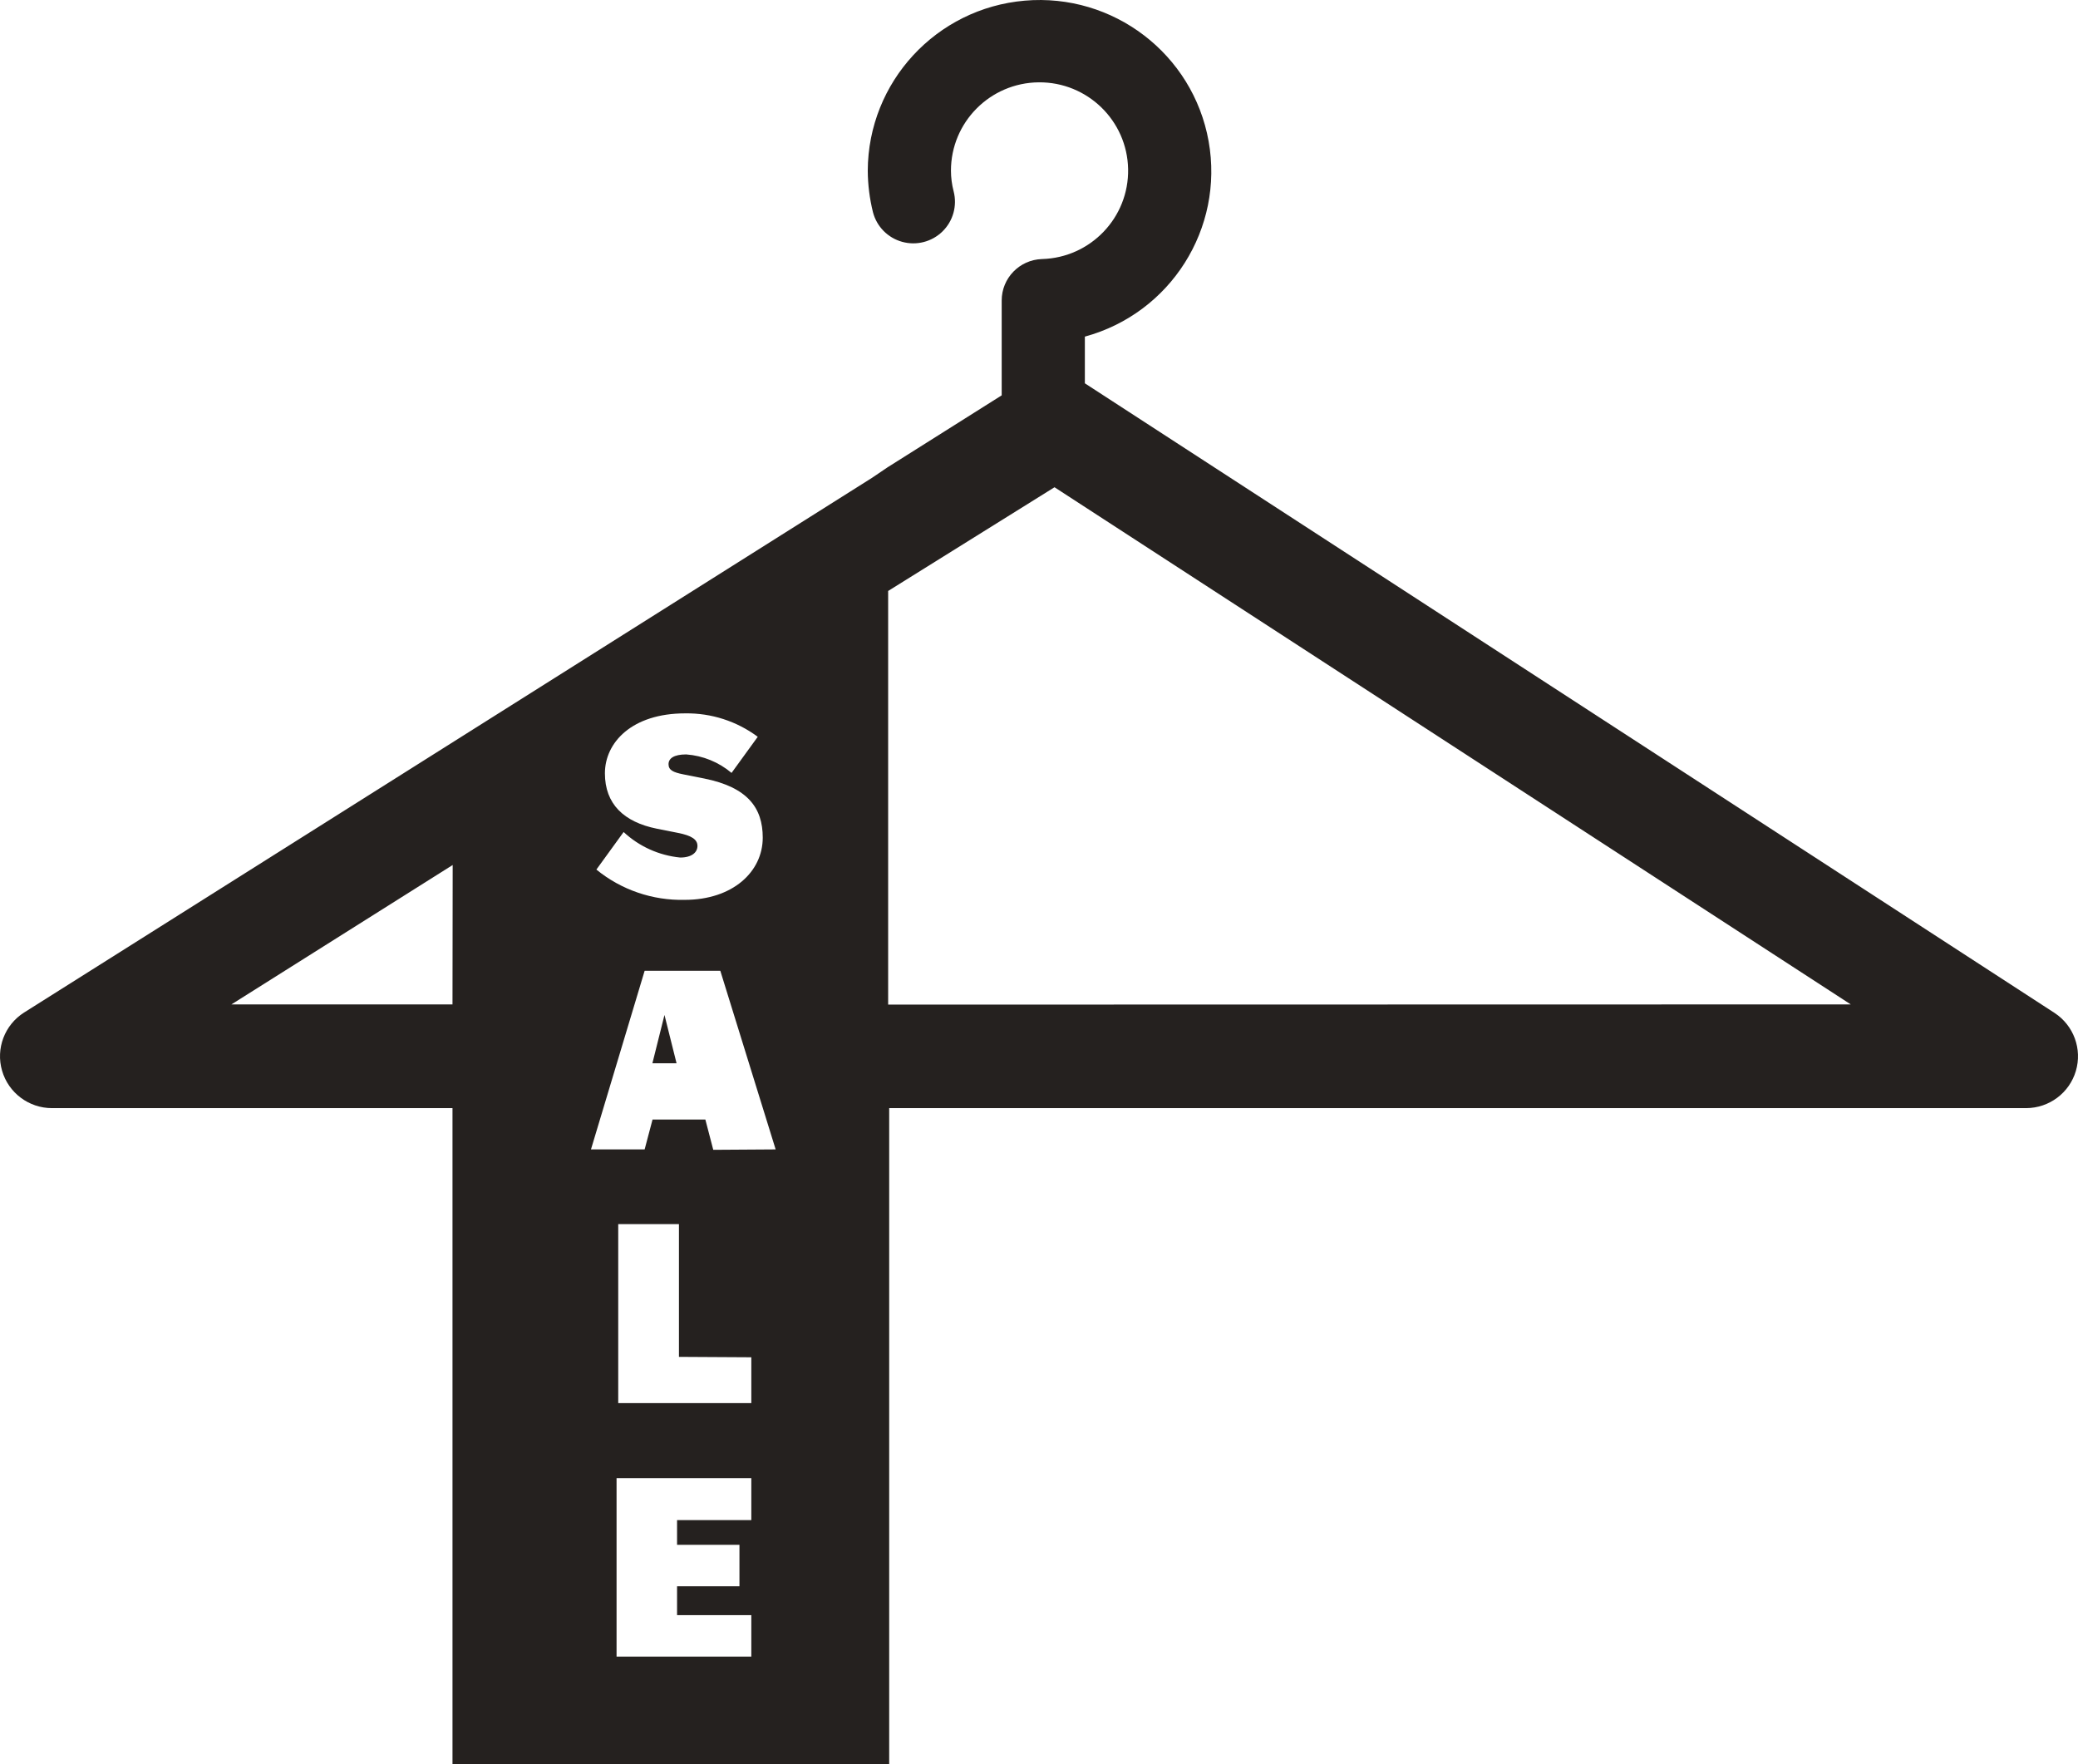 <?xml version="1.0" encoding="UTF-8"?>
<svg width="86px" height="73px" viewBox="0 0 86 73" version="1.1" xmlns="http://www.w3.org/2000/svg" xmlns:xlink="http://www.w3.org/1999/xlink">
    <!-- Generator: Sketch 55.2 (78181) - https://sketchapp.com -->
    <title>Sale Hanger</title>
    <desc>Created with Sketch.</desc>
    <g id="Page-1" stroke="none" stroke-width="1" fill="none" fill-rule="evenodd">
        <g id="Rokt-Calendar-1440" transform="translate(-223, -2623)" fill="#25211F" fill-rule="nonzero">
            <g id="Power-Calendar-Scheduling" transform="translate(0, 2118)">
                <g id="Television-Tile" transform="translate(154, 422)">
                    <g id="Sale-Hanger" transform="translate(69, 83)">
                        <polygon id="Shape" points="27 44 28 44 27.5 42"></polygon>
                        <path d="M85.029,41.916 L44.898,15.862 L44.898,13.93 C48.445,12.962 50.666,9.455 50.02,5.844 C49.373,2.233 46.072,-0.29 42.409,0.027 C38.745,0.343 35.928,3.395 35.913,7.063 C35.917,7.642 35.989,8.218 36.128,8.78 C36.282,9.375 36.742,9.843 37.336,10.007 C37.929,10.172 38.566,10.008 39.005,9.578 C39.445,9.148 39.621,8.516 39.468,7.921 C39.395,7.641 39.357,7.353 39.356,7.063 C39.356,5.057 40.977,3.426 42.988,3.407 C45,3.389 46.65,4.99 46.688,6.996 C46.725,9.002 45.136,10.663 43.125,10.72 C42.195,10.748 41.455,11.508 41.456,12.437 L41.456,16.36 L36.731,19.339 L36.731,19.339 L36.085,19.776 L0.998,41.899 C0.19,42.41 -0.181,43.393 0.086,44.309 C0.353,45.225 1.194,45.856 2.151,45.856 L18.727,45.856 L18.727,73 L36.8,73 L36.8,45.856 L83.858,45.856 C84.808,45.852 85.642,45.227 85.911,44.32 C86.181,43.412 85.822,42.435 85.029,41.916 Z M28.047,34.464 L27.186,34.293 C25.818,34.018 25.035,33.271 25.035,32.001 C25.035,30.73 26.145,29.52 28.357,29.52 C29.438,29.504 30.494,29.845 31.36,30.49 L30.276,31.984 C29.747,31.538 29.091,31.27 28.4,31.219 C27.892,31.219 27.668,31.383 27.668,31.623 C27.668,31.863 27.849,31.958 28.279,32.044 L29.14,32.215 C30.939,32.576 31.567,33.426 31.567,34.662 C31.567,36.078 30.319,37.237 28.34,37.237 C27.009,37.269 25.712,36.825 24.682,35.984 L25.809,34.43 C26.452,35.029 27.275,35.4 28.15,35.486 C28.632,35.486 28.865,35.271 28.865,35.005 C28.865,34.739 28.624,34.576 28.047,34.464 Z M18.727,41.564 L9.578,41.564 L18.735,35.795 L18.727,41.564 Z M31.094,62.905 L28.021,62.905 L28.021,63.926 L30.603,63.926 L30.603,65.643 L28.021,65.643 L28.021,66.836 L31.094,66.836 L31.094,68.553 L25.517,68.553 L25.517,61.171 L31.094,61.171 L31.094,62.905 Z M31.094,56.166 L31.094,58.063 L25.586,58.063 L25.586,50.655 L28.099,50.655 L28.099,56.149 L31.094,56.166 Z M29.519,47.581 L29.192,46.328 L27.006,46.328 L26.679,47.564 L24.458,47.564 L26.679,40.173 L29.811,40.173 L32.101,47.564 L29.519,47.581 Z M36.757,41.572 L36.757,24.455 L43.642,20.163 L76.595,41.564 L36.757,41.572 Z" id="Shape"></path>
                    </g>
                </g>
            </g>
        </g>
    </g>
</svg>